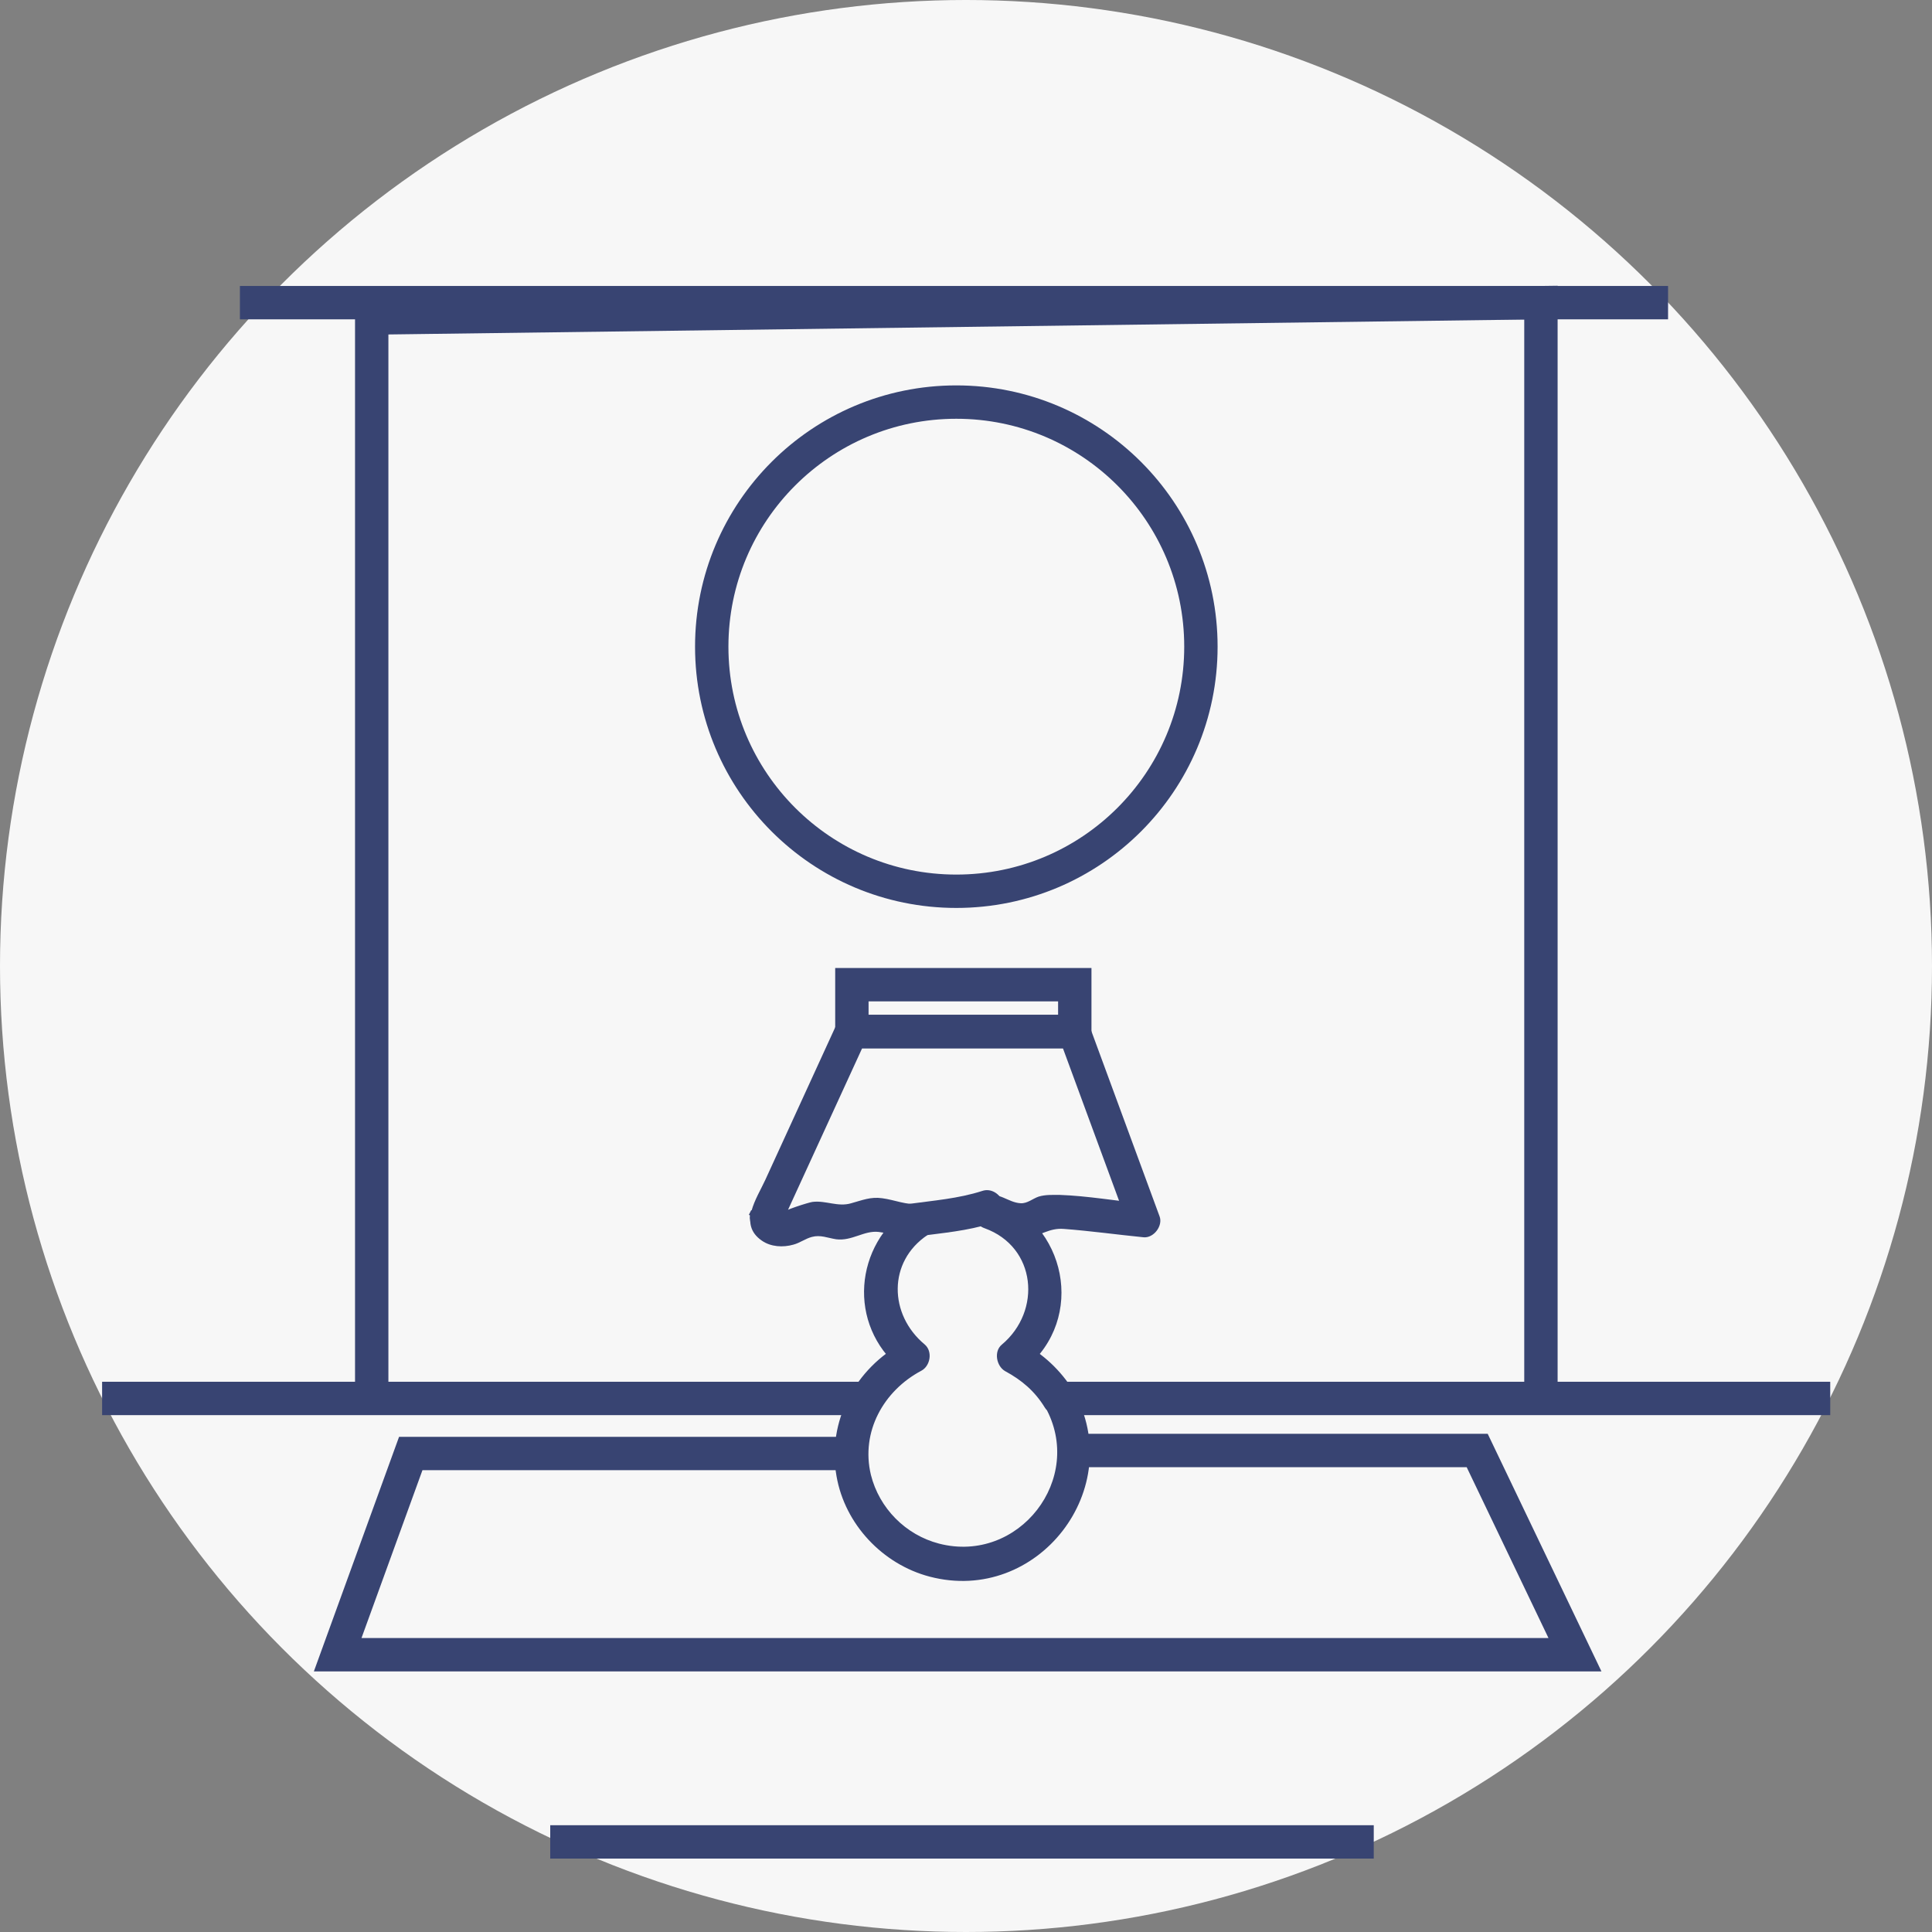 <?xml version="1.0" encoding="UTF-8"?>
<svg id="Capa_2" data-name="Capa 2" xmlns="http://www.w3.org/2000/svg" viewBox="0 0 57.9 57.9">
  <rect x="0" y="0" width="57.9" height="57.9" fill="#808080" stroke="none"/>
  <defs>
    <style>
      .cls-1 {
        fill: #384472;
      }

      .cls-1, .cls-2 {
        stroke-width: 0px;
      }

      .cls-3 {
        fill: none;
        stroke: #384472;
        stroke-miterlimit: 10;
      }

      .cls-2 {
        fill: #f7f7f7;
      }
    </style>
  </defs>
  <g id="Tipografia">
    <circle class="cls-2" cx="28.95" cy="28.95" r="28.95"/>
    <line class="cls-3" x1="16.49" y1="55.2" x2="41.17" y2="55.2"/>
    <polyline class="cls-3" points="3.06 41.91 11.01 41.91 25.99 41.91"/>
    <line class="cls-3" x1="54.85" y1="41.91" x2="31.75" y2="41.91"/>
    <polyline class="cls-3" points="11.14 41.9 11.14 9.53 46.18 9.07 46.18 41.9"/>
    <circle class="cls-3" cx="28.66" cy="19.38" r="7.33"/>
    <line class="cls-3" x1="7.19" y1="9.07" x2="49.99" y2="9.07"/>
    <polyline class="cls-3" points="25.53 43.56 12.31 43.56 10.12 49.59 47.2 49.59 44.27 43.47 32.2 43.47"/>
    <g>
      <g>
        <rect class="cls-3" x="25.53" y="29.51" width="6.68" height="1.4"/>
        <line class="cls-3" x1="22.96" y1="36.49" x2="22.89" y2="36.63"/>
        <path class="cls-1" d="M31.32,42.16c1.21,2.15-.79,4.72-3.18,4.1-1-.26-1.79-1.06-2.04-2.06-.31-1.29.38-2.52,1.51-3.12.27-.14.35-.58.1-.79-1.07-.89-1.11-2.48.09-3.28.37-.25.28-.99-.25-.93-.39.04-.73-.12-1.11-.17-.35-.05-.6.06-.93.15-.4.12-.76-.09-1.16-.04-.1.01-.93.27-.91.34l-.05.39,2.56-5.58-.43.25h6.68l-.48-.37c.69,1.88,1.39,3.77,2.08,5.65l.48-.63c-.84-.08-1.68-.23-2.52-.26-.21,0-.43-.01-.63.05-.18.06-.34.21-.54.2-.39-.02-.64-.36-1.08-.21-.48.16-.46.8,0,.96,1.55.56,1.72,2.48.51,3.49-.24.2-.16.64.1.79.5.27.89.6,1.19,1.09.34.54,1.21.04.86-.5-.39-.62-.9-1.1-1.55-1.45l.1.79c1.84-1.52,1.24-4.36-.95-5.16v.96c.12-.04.42.18.54.21.14.04.3.07.45.06.42-.04.67-.3,1.13-.26.79.06,1.58.17,2.38.25.31.03.59-.35.48-.63-.69-1.88-1.39-3.77-2.08-5.65-.08-.21-.25-.37-.48-.37h-6.68c-.16,0-.36.09-.43.25l-2.14,4.67c-.26.57-.82,1.34-.11,1.83.27.19.64.21.95.12.19-.05.36-.18.55-.23.26-.07.47.03.73.07.47.06.84-.27,1.27-.22s.77.22,1.2.18l-.25-.93c-1.69,1.13-1.89,3.53-.29,4.85l.1-.79c-1.46.77-2.31,2.37-2.02,4.01.25,1.44,1.38,2.64,2.79,3.01,3.24.85,5.95-2.65,4.31-5.57-.32-.56-1.18-.06-.86.5Z"/>
        <path class="cls-1" d="M23.31,36.14h0s.05.06.08.1h0s.03.08.05.12c0,0,0,0,0,0l.02.13s0,0,0,0c0-.07-.01-.13-.04-.19-.02-.06-.05-.12-.1-.16-.05-.05-.1-.08-.16-.1-.06-.03-.12-.05-.19-.04l-.13.02c-.08.02-.16.07-.22.13l-.08.1c-.05.08-.07.16-.07.25,0,0,0,0,0,0l.02.13s0,0,0,0c0,0,.05.12.05.12.01.02.02.04.04.05.01.02.03.04.04.05.05.05.1.08.16.1.06.03.12.05.19.04.07,0,.13-.01.19-.04.06-.02.12-.05.16-.1l.08-.1c.05-.08.07-.16.07-.25l-.02-.13c-.02-.08-.07-.16-.13-.22h0Z"/>
      </g>
      <path class="cls-1" d="M27.51,37.05c.74-.1,1.49-.16,2.2-.39.25-.08.44-.35.35-.62-.08-.25-.35-.44-.62-.35-.71.23-1.47.29-2.2.39-.11.02-.24.14-.3.23-.06.11-.09.27-.05.39s.11.24.23.3c.13.07.24.07.39.05h0Z"/>
    </g>
  </g>
</svg>